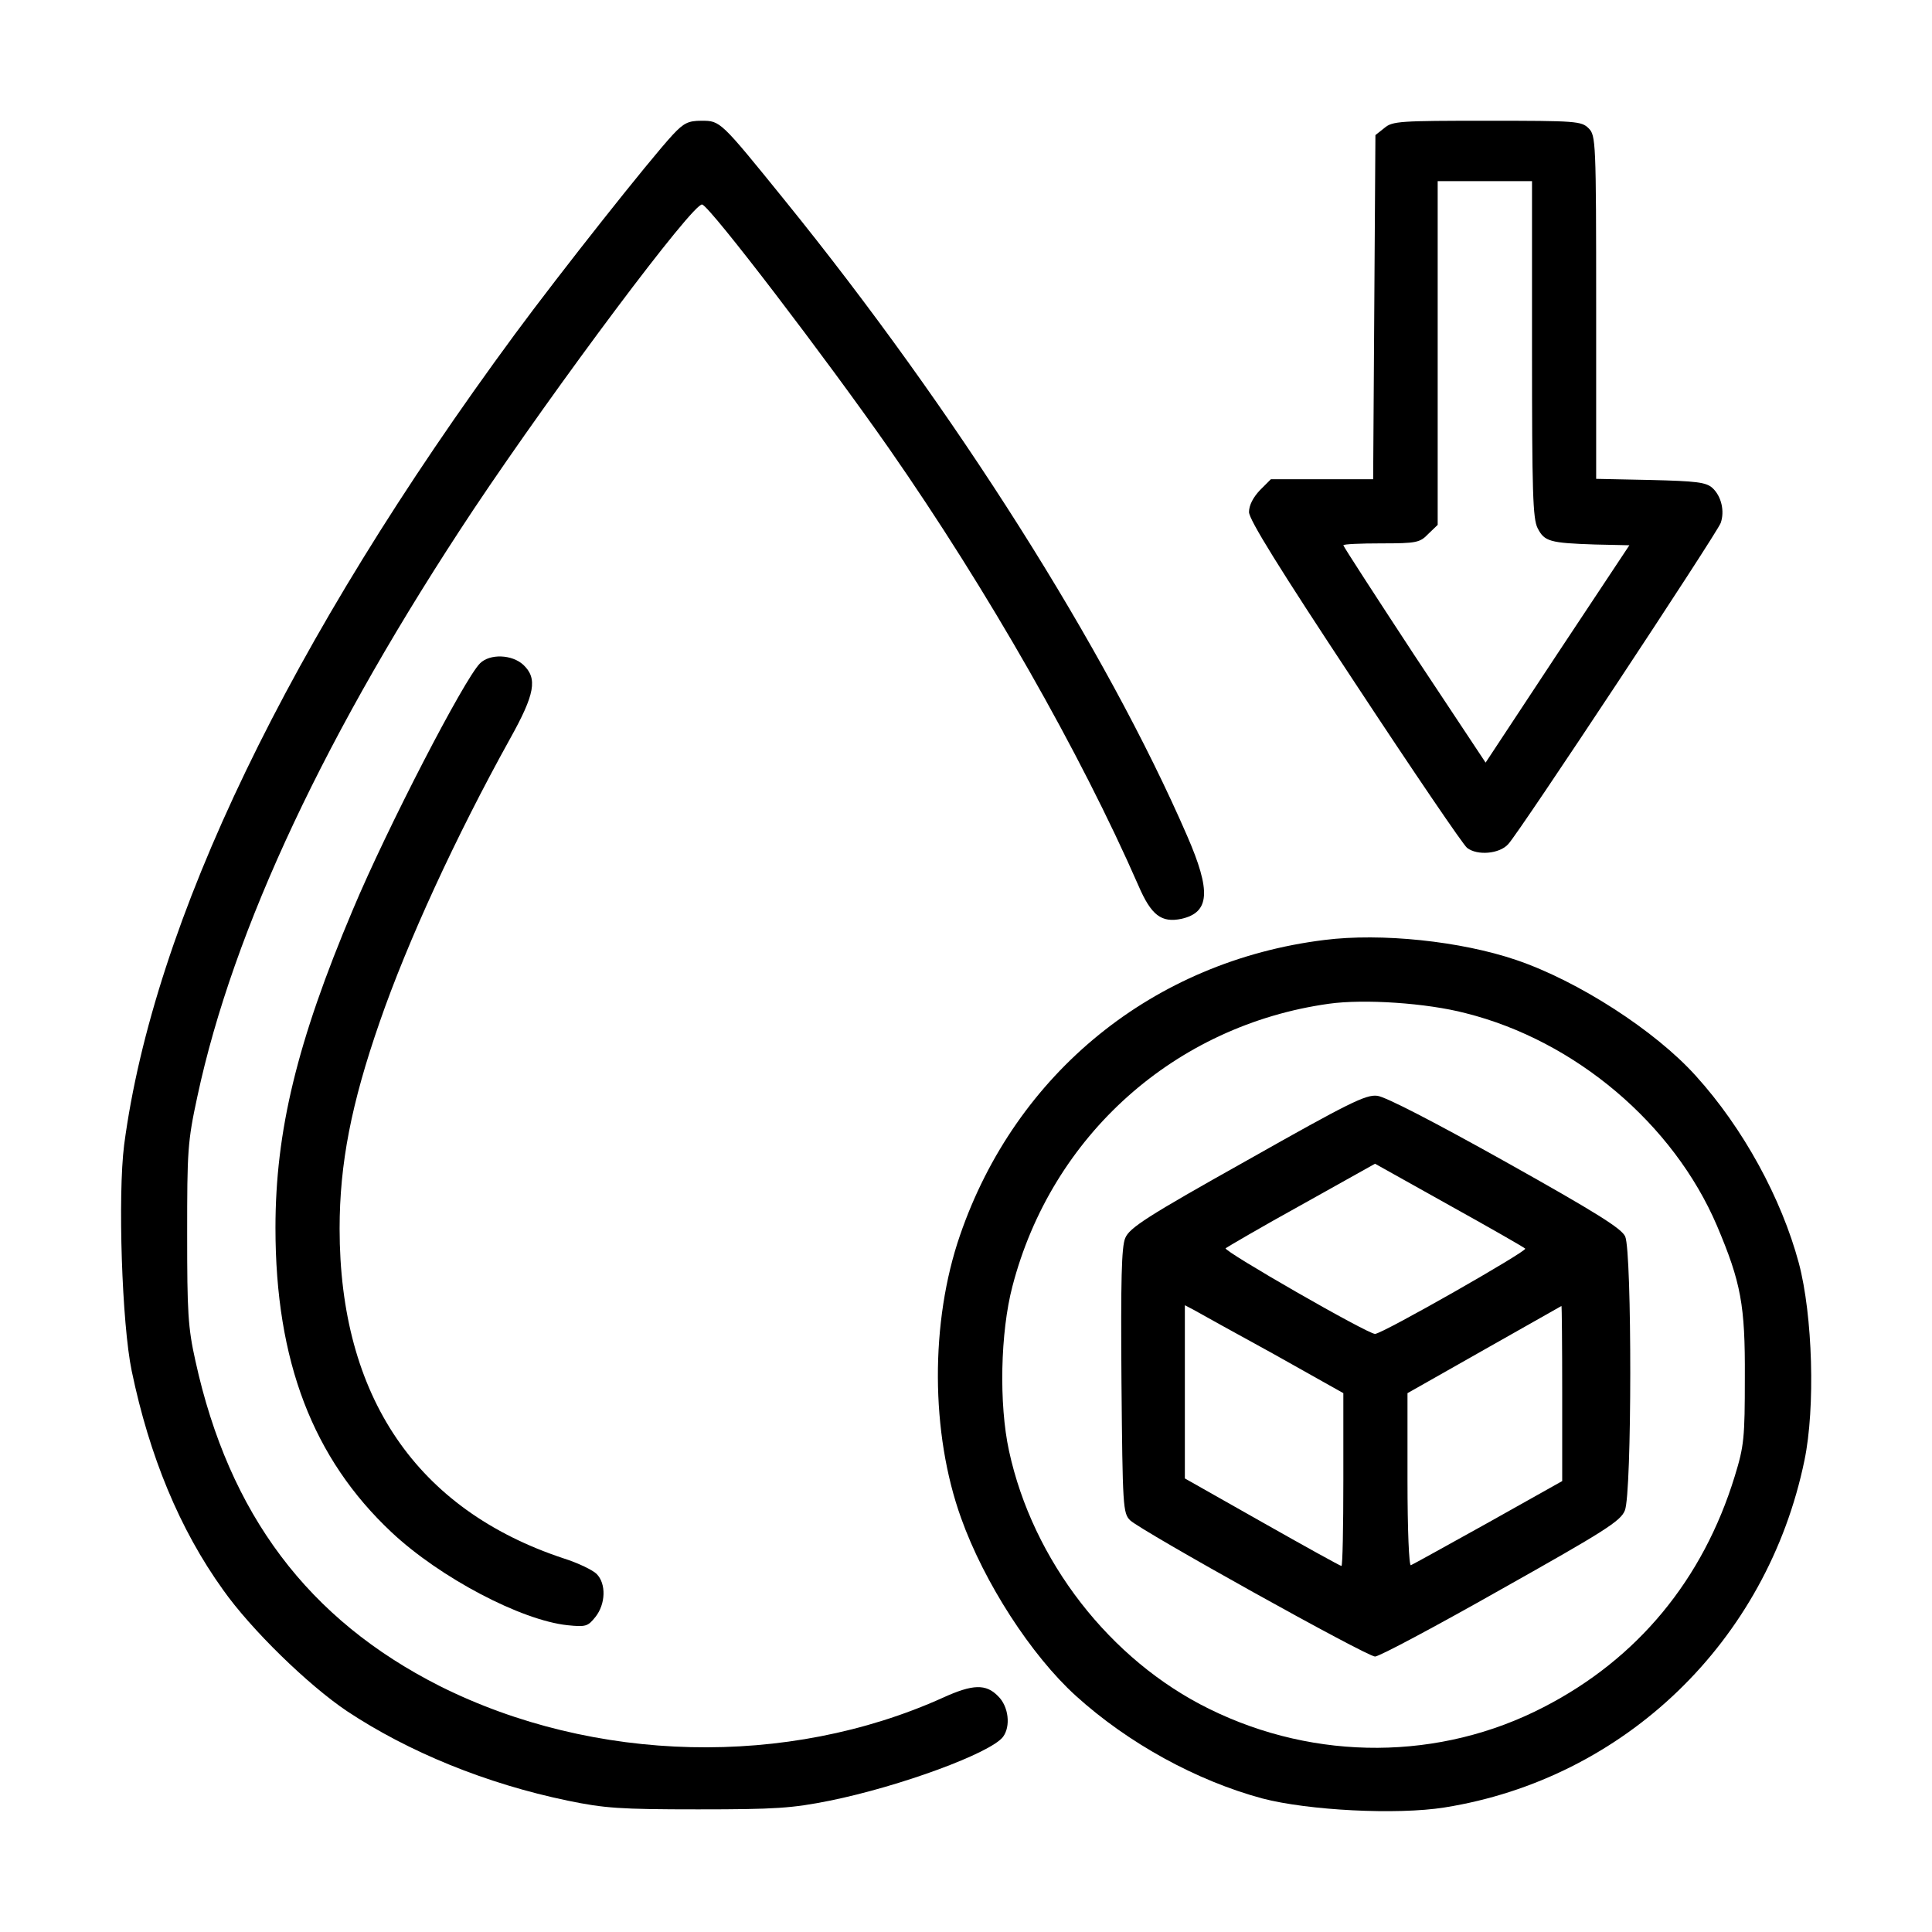 <?xml version="1.0" standalone="no"?>
<!DOCTYPE svg PUBLIC "-//W3C//DTD SVG 20010904//EN"
 "http://www.w3.org/TR/2001/REC-SVG-20010904/DTD/svg10.dtd">
<svg version="1.0" xmlns="http://www.w3.org/2000/svg"
 width="512pt" height="512pt" viewBox="0 0 512 512"
 preserveAspectRatio="xMidYMid meet">
<g transform="translate(0,512) scale(0.1,-0.1)"
fill="#000000" stroke="none">
<path d="M1783 4763 c-62 -67 -297 -364 -418 -528 -599 -813 -958 -1559 -1036
-2149 -17 -134 -6 -474 20 -599 47 -226 127 -420 242 -580 74 -105 226 -253
329 -322 163 -108 368 -192 585 -237 97 -20 138 -23 345 -23 206 0 249 3 349
23 187 38 426 126 459 169 21 28 15 81 -13 108 -32 33 -67 32 -146 -4 -412
-186 -925 -174 -1334 31 -348 176 -558 455 -647 861 -20 89 -22 131 -22 337 0
219 1 244 27 364 95 444 342 969 732 1556 219 328 584 816 606 808 23 -8 327
-406 496 -648 261 -375 506 -805 660 -1157 34 -79 61 -99 114 -88 75 17 79 73
15 220 -214 493 -614 1126 -1067 1685 -170 210 -170 210 -220 210 -35 0 -47
-6 -76 -37z"/>
<path d="M3669 4781 l-24 -19 -3 -456 -3 -456 -135 0 -136 0 -29 -29 c-18 -19
-29 -40 -29 -58 0 -20 80 -149 281 -453 154 -234 288 -431 297 -437 27 -21 86
-16 109 10 28 29 552 822 563 851 11 31 2 71 -22 93 -17 15 -42 18 -164 21
l-144 3 0 455 c0 441 -1 455 -20 474 -19 19 -33 20 -269 20 -230 0 -251 -1
-272 -19z m391 -586 c0 -379 2 -450 15 -475 18 -35 32 -39 152 -43 l91 -2
-191 -288 -190 -288 -189 285 c-103 157 -188 288 -188 291 0 3 45 5 100 5 94
0 103 2 125 25 l25 24 0 456 0 455 125 0 125 0 0 -445z"/>
<path d="M1272 3362 c-42 -42 -247 -438 -337 -653 -148 -350 -205 -587 -205
-843 0 -353 99 -611 308 -807 128 -120 343 -233 466 -246 49 -5 54 -3 74 22
27 34 29 88 3 114 -10 10 -49 29 -87 41 -390 129 -594 429 -594 874 0 172 31
331 106 547 74 214 202 492 345 750 67 120 74 161 36 197 -30 28 -89 30 -115
4z"/>
<path d="M3510 2629 c-453 -56 -818 -352 -966 -783 -79 -229 -78 -524 3 -749
61 -171 186 -364 304 -471 139 -126 320 -225 494 -272 122 -32 357 -44 483
-24 477 76 855 440 954 920 29 139 22 384 -15 523 -46 171 -147 357 -273 496
-107 119 -311 251 -476 307 -147 50 -358 72 -508 53z m374 -194 c291 -73 551
-294 666 -563 64 -151 75 -211 74 -402 0 -161 -2 -182 -27 -263 -84 -273 -257
-483 -506 -611 -274 -142 -604 -144 -886 -5 -263 129 -468 393 -531 684 -27
124 -23 314 9 436 104 400 431 692 839 749 93 13 259 2 362 -25z"/>
<path d="M3305 2045 c-266 -149 -312 -179 -323 -206 -10 -23 -12 -113 -10
-380 3 -333 4 -349 23 -368 31 -29 627 -361 649 -361 11 0 161 80 334 178 274
154 317 181 328 209 19 44 19 684 1 726 -9 21 -76 63 -317 198 -186 104 -319
173 -340 175 -30 4 -76 -19 -345 -171z m737 -234 c7 -6 -379 -226 -398 -226
-20 0 -403 220 -396 227 4 3 94 56 201 115 l195 109 195 -109 c108 -60 199
-112 203 -116z m-669 -278 l187 -105 0 -229 c0 -126 -2 -229 -5 -229 -3 0 -97
52 -210 116 l-205 116 0 229 0 230 23 -12 c12 -7 106 -59 210 -116z m767 -105
l0 -233 -196 -110 c-108 -60 -200 -111 -205 -113 -5 -2 -9 93 -9 226 l0 230
203 115 c111 63 203 115 205 116 1 1 2 -104 2 -231z"/>
</g>
</svg>
